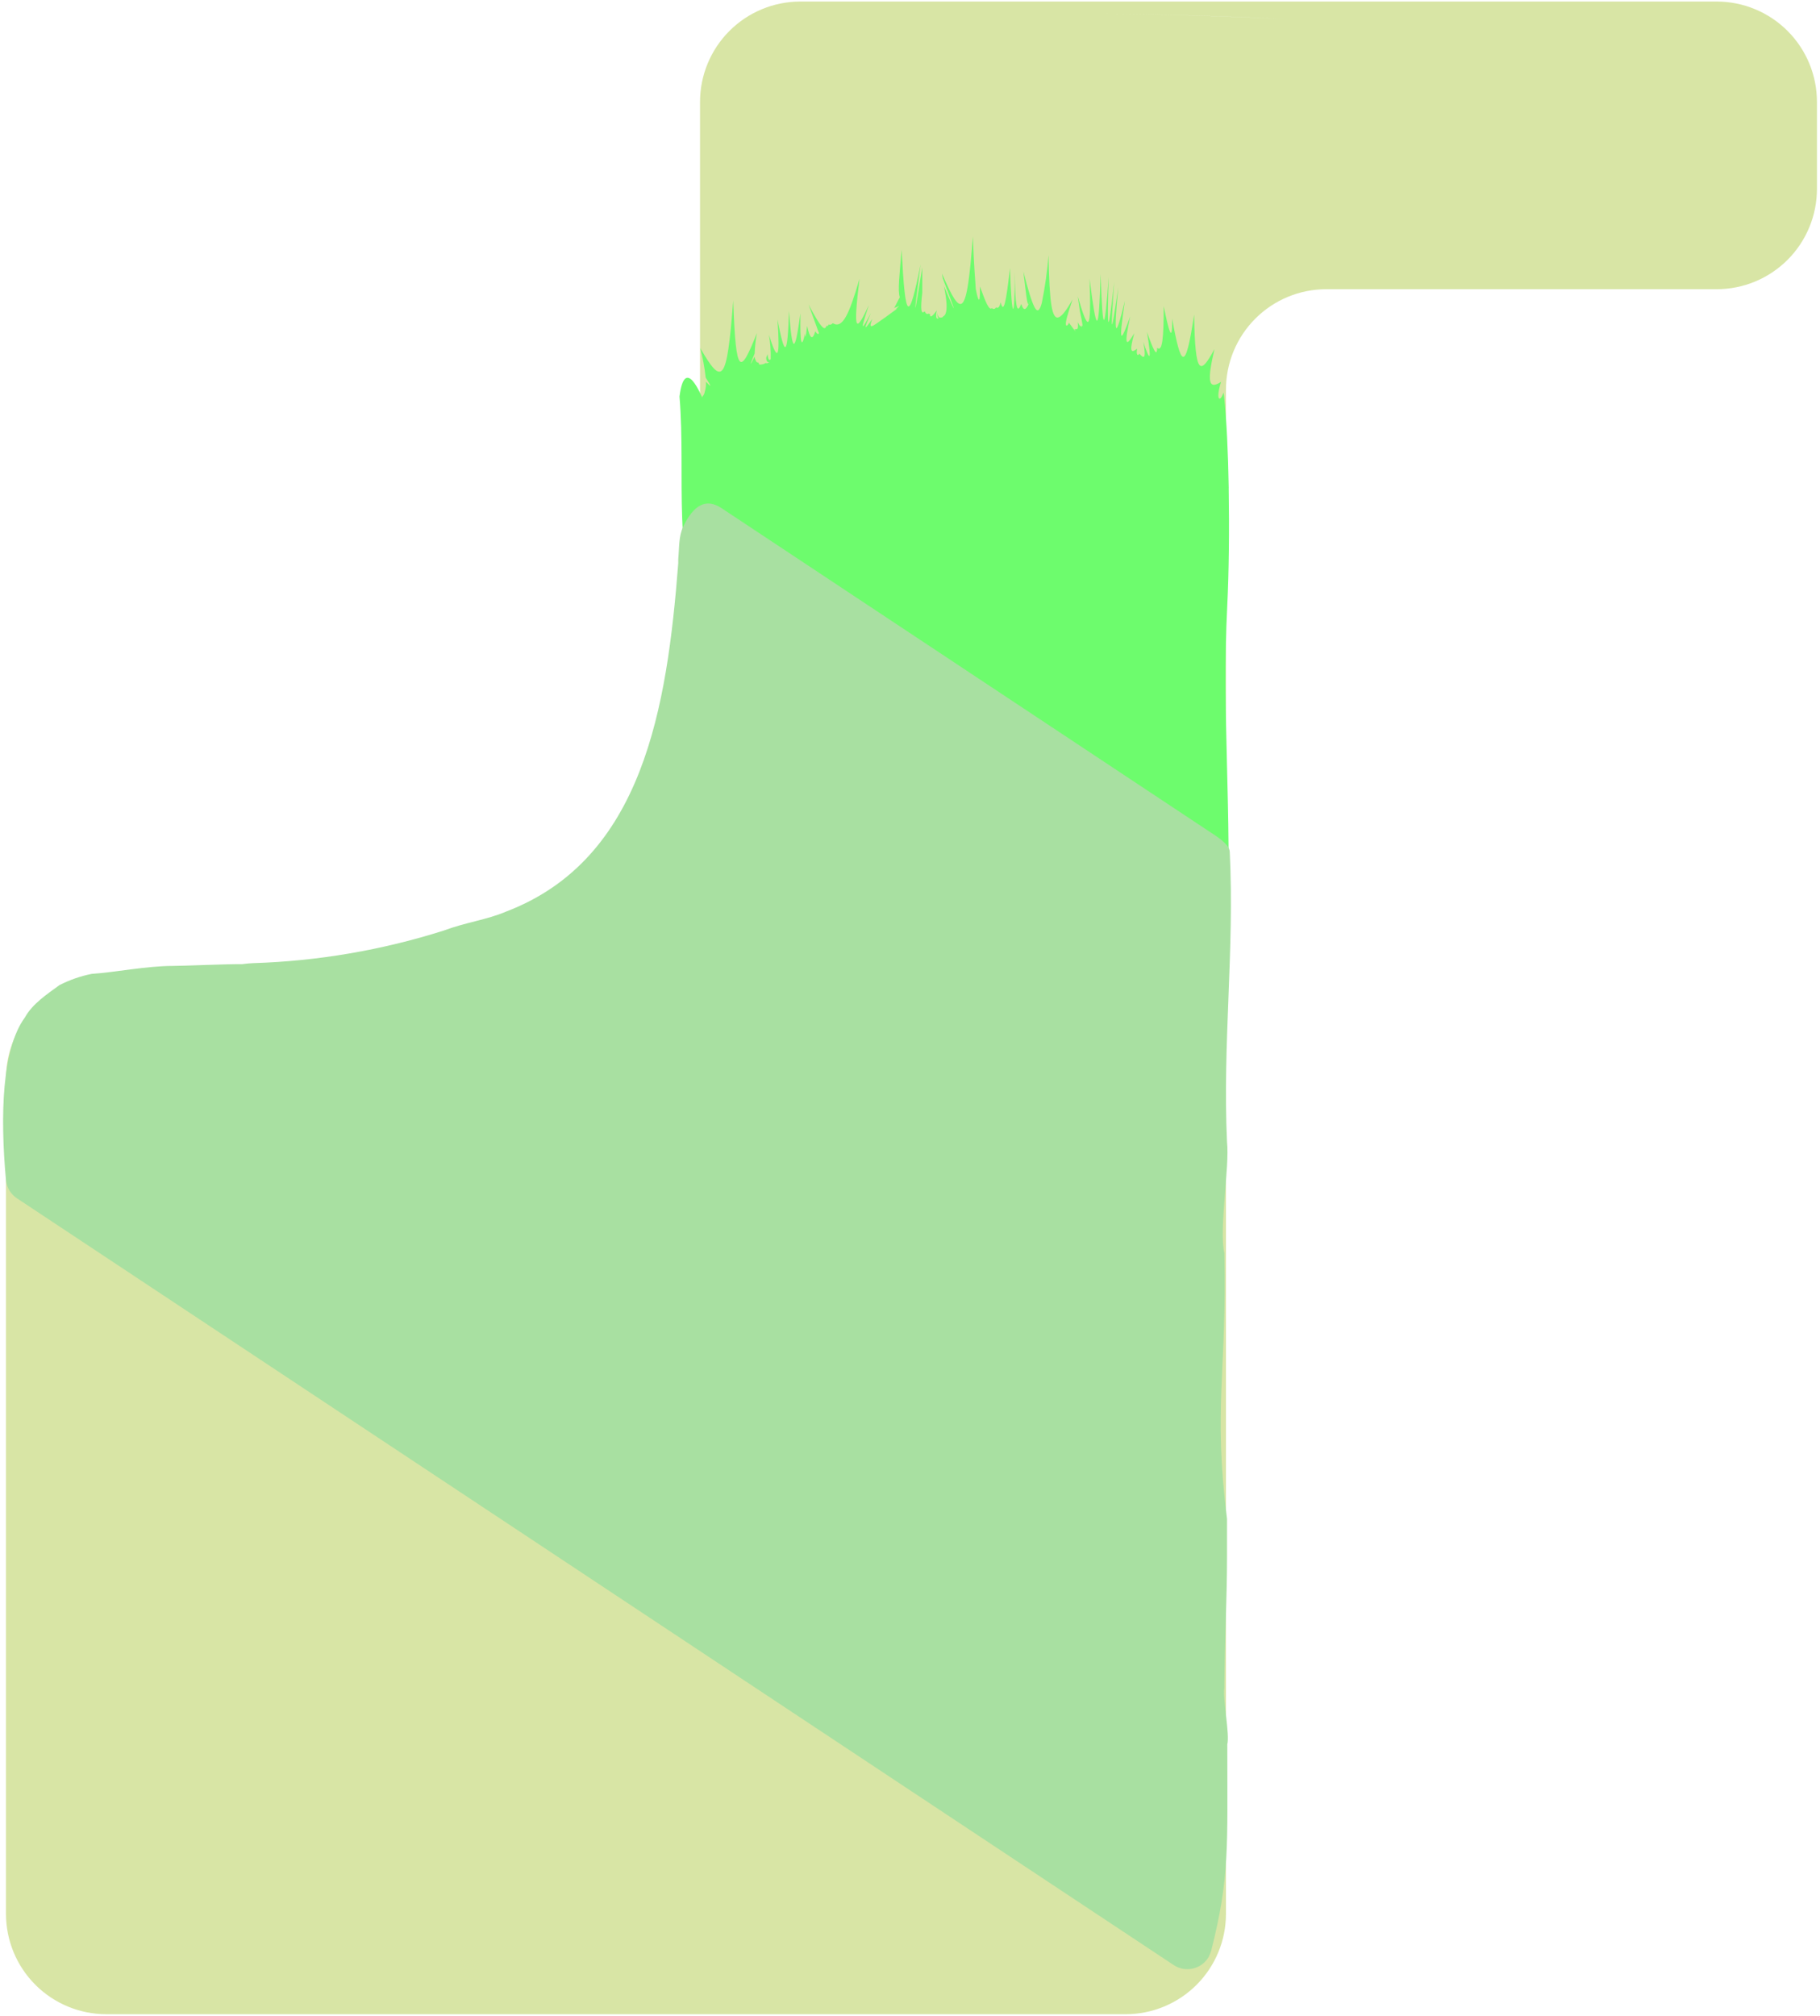 <svg width="447" height="495" viewBox="0 0 447 495" fill="none" xmlns="http://www.w3.org/2000/svg">
<path d="M421.621 0.379H196.561C190.027 0.382 183.763 2.979 179.144 7.599C174.525 12.22 171.931 18.486 171.931 25.019V215.489C171.928 222.023 169.331 228.289 164.711 232.909C160.091 237.529 153.825 240.126 147.291 240.129H26.111C19.578 240.129 13.312 242.724 8.691 247.342C4.071 251.961 1.473 258.226 1.471 264.759V469.839C1.471 476.374 4.067 482.641 8.688 487.262C13.309 491.883 19.576 494.479 26.111 494.479H276.461C282.996 494.479 289.263 491.883 293.884 487.262C298.505 482.641 301.101 476.374 301.101 469.839V95.639C301.101 89.104 303.697 82.837 308.318 78.216C312.939 73.595 319.206 70.999 325.741 70.999H421.621C428.151 70.999 434.414 68.405 439.033 63.788C443.652 59.172 446.248 52.91 446.251 46.379V25.059C446.256 21.821 445.623 18.613 444.388 15.62C443.152 12.626 441.339 9.906 439.051 7.613C436.764 5.321 434.047 3.503 431.056 2.261C428.065 1.02 424.859 0.38 421.621 0.379ZM269.471 3.379C285.471 3.379 301.471 4.039 317.411 4.709C301.431 4.079 285.451 3.379 269.471 3.379Z" fill="#D8E5A5"/>
<path d="M301.781 119.769C301.631 111.139 301.251 102.989 300.641 97.299C300.641 97.019 300.541 96.699 300.501 96.359C299.631 99.009 298.501 98.219 299.891 93.749C296.891 95.689 296.341 93.949 298.281 85.699C294.821 92.079 293.511 92.489 293.281 77.229C291.131 91.549 290.091 90.229 287.871 78.229C288.001 84.899 286.971 80.919 285.811 75.159C285.811 82.849 285.501 86.539 284.191 85.379C284.191 87.969 283.191 85.719 281.701 81.499C282.941 89.049 282.381 88.749 280.801 83.939C281.611 88.369 280.891 88.059 279.801 86.789C279.581 87.489 278.961 87.229 279.281 85.599C277.831 86.759 277.281 86.549 278.581 81.809C276.431 85.499 276.081 84.659 277.581 77.689C275.191 84.319 274.661 84.799 276.281 73.859C273.831 83.909 273.521 82.549 274.651 70.579C272.921 82.329 272.651 83.469 273.651 69.229C272.091 83.229 271.871 81.829 272.301 67.979C271.301 81.619 270.871 82.789 270.301 67.289C269.871 82.889 269.301 81.819 267.601 68.419C268.051 81.419 267.391 82.029 264.701 72.739C264.921 74.199 265.081 75.359 265.221 76.369C265.941 79.789 266.081 80.839 265.661 79.699C265.661 80.329 265.661 80.419 265.411 80.019C265.301 80.159 265.071 79.839 264.731 79.079C264.851 80.539 264.671 80.999 264.241 80.749C264.151 80.959 263.991 80.939 263.771 80.749C264.521 81.749 264.181 81.529 263.201 80.139C263.011 79.889 262.791 79.589 262.561 79.229C262.241 79.949 261.911 80.089 261.811 79.789C261.611 79.249 262.131 77.339 263.431 73.509C262.051 75.979 260.931 77.509 260.071 77.879C258.371 78.599 257.731 74.519 257.531 62.639C257.215 66.582 256.661 70.503 255.871 74.379C255.311 76.439 254.741 76.709 254.041 75.329C253.341 73.949 252.461 71.049 251.341 66.629C251.991 71.939 252.241 74.999 252.641 74.629C252.731 74.409 252.831 74.219 252.931 73.939C252.901 74.192 252.801 74.431 252.641 74.629C251.941 76.229 251.351 76.319 250.831 74.629C250.831 74.709 250.771 74.719 250.741 74.789C249.741 77.369 249.321 74.959 249.221 66.629C249.281 79.079 248.471 78.979 248.051 65.809C247.101 74.349 246.491 77.149 245.761 74.209C245.551 75.209 245.241 75.659 244.821 75.549C244.743 75.542 244.668 75.518 244.601 75.479C244.563 75.575 244.501 75.658 244.42 75.722C244.339 75.785 244.243 75.826 244.142 75.841C244.04 75.855 243.936 75.842 243.841 75.803C243.746 75.764 243.663 75.701 243.601 75.619C243.121 76.219 242.431 75.019 241.451 72.409C241.351 72.139 241.231 71.829 241.121 71.509C241.011 71.189 240.811 70.749 240.651 70.319C240.801 74.889 240.271 74.229 239.651 70.929C239.651 70.559 239.501 68.799 239.351 66.519C239.201 64.239 239.061 61.429 238.941 58.069C237.421 78.289 236.181 78.309 231.361 67.169C231.431 67.589 231.491 67.959 231.551 68.339C235.071 77.579 235.141 78.039 231.841 70.239C232.571 73.859 232.651 75.889 232.251 76.939C232.152 77.259 231.934 77.528 231.641 77.689C231.596 77.78 231.523 77.854 231.433 77.899C231.343 77.944 231.24 77.958 231.141 77.939C230.751 78.159 230.141 77.719 230.061 76.019C230.171 77.609 230.381 78.089 230.521 78.129L230.671 77.999C230.671 78.099 230.581 78.139 230.521 78.129C230.121 78.409 229.661 78.129 230.071 76.199C229.011 77.689 228.351 78.199 228.401 77.049C228.35 77.069 228.295 77.074 228.242 77.064C228.189 77.053 228.14 77.027 228.101 76.989C227.711 77.209 227.381 77.069 227.101 76.429C226.241 77.289 226.021 76.059 226.511 71.879C226.511 70.249 226.511 68.199 226.511 65.629C224.421 78.959 224.221 79.019 226.111 64.919C223.191 79.179 222.371 79.289 221.441 61.289C220.931 67.409 220.441 71.519 221.001 72.949C220.401 74.119 219.921 75.019 219.621 75.619C220.05 75.461 220.467 75.274 220.871 75.059L219.981 75.949L220.441 75.709C218.091 77.449 216.441 78.629 215.241 79.439C214.041 80.249 213.321 80.679 214.241 78.279C212.241 81.179 212.021 81.279 213.881 76.879C211.491 81.379 211.221 81.439 213.381 74.949C210.211 81.699 209.471 81.889 211.091 68.459C208.531 77.309 206.901 80.759 204.581 79.359C204.581 79.359 204.511 79.359 204.481 79.359C204.375 79.517 204.217 79.634 204.035 79.689C203.852 79.744 203.656 79.733 203.481 79.659C203.401 80.029 203.241 80.129 202.981 79.959C202.821 80.579 202.531 80.739 202.071 80.349C201.321 79.699 200.171 77.759 198.581 74.759C200.331 79.459 201.121 81.809 201.131 81.759C200.991 82.179 200.691 82.049 200.241 81.319C200.208 81.445 200.168 81.568 200.121 81.689C199.541 83.469 198.901 83.189 198.231 79.999C197.901 82.769 197.771 83.339 197.731 81.909C196.851 85.739 196.471 84.559 196.591 76.909C195.221 86.909 194.591 87.119 193.781 76.299C193.421 87.659 192.781 87.929 190.951 78.419C191.291 83.419 191.301 86.039 190.951 86.559C190.601 87.079 189.891 85.559 188.851 82.159C189.192 84.14 189.34 86.15 189.291 88.159C189.001 88.609 188.581 88.299 188.531 86.939C188.407 87.203 188.297 87.474 188.201 87.749C188.156 88.097 188.23 88.449 188.411 88.749H188.491H188.411C188.44 88.79 188.477 88.824 188.521 88.849L188.671 88.779L188.541 88.849C188.606 88.889 188.679 88.914 188.755 88.922C188.831 88.931 188.908 88.923 188.981 88.899C188.561 89.169 188.241 89.249 188.081 89.099C187.719 89.341 187.296 89.476 186.861 89.489C186.551 89.569 186.371 89.489 186.381 89.189C186.315 89.129 186.261 89.058 186.221 88.979C186.105 89.003 185.985 88.981 185.886 88.917C185.787 88.854 185.717 88.754 185.691 88.639C185.482 88.298 185.364 87.909 185.351 87.509C184.071 90.099 184.051 89.919 185.351 86.769C185.409 85.091 185.593 83.42 185.901 81.769C181.831 91.989 180.731 92.679 180.081 73.769C178.521 94.099 177.411 94.849 171.971 85.429C172.603 87.818 173.055 90.252 173.321 92.709C174.811 94.999 174.821 95.269 173.381 93.709C173.435 94.56 173.334 95.414 173.081 96.229C173.022 96.628 172.841 96.999 172.561 97.289C172.54 97.381 172.513 97.471 172.481 97.559C172.481 97.889 168.221 86.699 166.891 97.349C167.711 107.349 167.171 117.349 167.551 127.349C168.361 148.539 174.441 170.739 172.211 191.929C171.753 196.957 170.206 201.825 167.676 206.195C165.146 210.564 161.694 214.329 157.561 217.229C143.561 228.849 126.481 241.839 108.291 243.869C107.291 248.869 106.601 247.419 109.551 247.559C163.241 250.129 237.551 235.749 301.421 226.999C302.611 199.999 300.051 175.749 301.421 148.649C301.831 140.439 301.941 129.819 301.771 119.849" fill="#6DFC6D"/>
<path d="M301.43 428.219C301.43 453.519 302.04 460.849 297.5 478.789C297.369 479.291 297.178 479.774 296.93 480.229C296.93 480.229 296.93 480.229 296.93 480.289C296.526 481.024 295.974 481.666 295.309 482.177C294.645 482.687 293.881 483.054 293.067 483.254C292.253 483.454 291.407 483.483 290.581 483.34C289.755 483.196 288.968 482.883 288.27 482.419L4.15 294.169C3.394 293.668 2.76 293.003 2.294 292.225C1.829 291.446 1.544 290.573 1.46 289.669C0.02 273.799 0.46 257.499 6.12 249.769C8 246.389 11.55 244.079 14.6 241.839C17.107 240.558 19.779 239.63 22.54 239.079C28.13 238.729 36 237.129 42.41 237.129C45.13 237.129 55.86 236.639 59.41 236.699C60.49 236.559 61.48 236.469 62.16 236.449C78.061 235.952 93.816 233.26 108.98 228.449C114.31 226.449 119.64 225.789 124.3 223.789C157.98 210.959 163.85 173.519 166.58 138.279C166.58 137.929 166.58 137.929 166.58 137.229C166.85 134.559 166.64 131.689 167.82 129.229C170.38 123.959 173.4 122.229 177.2 124.739L297.12 204.209C298.72 205.259 301.94 207.209 302.03 209.099C303.22 233.239 300.24 256.099 301.36 280.349C302.03 286.349 299.36 301.649 300.7 307.649C301.36 336.939 297.92 345.459 301.36 372.889C301.36 373.139 301.36 381.969 301.36 382.209C301.36 392.419 300.78 403.399 300.7 413.609C300.72 413.875 300.72 414.143 300.7 414.409C300.29 417.149 302.08 425.949 301.43 428.219Z" fill="#A8E0A1"/>
</svg>

